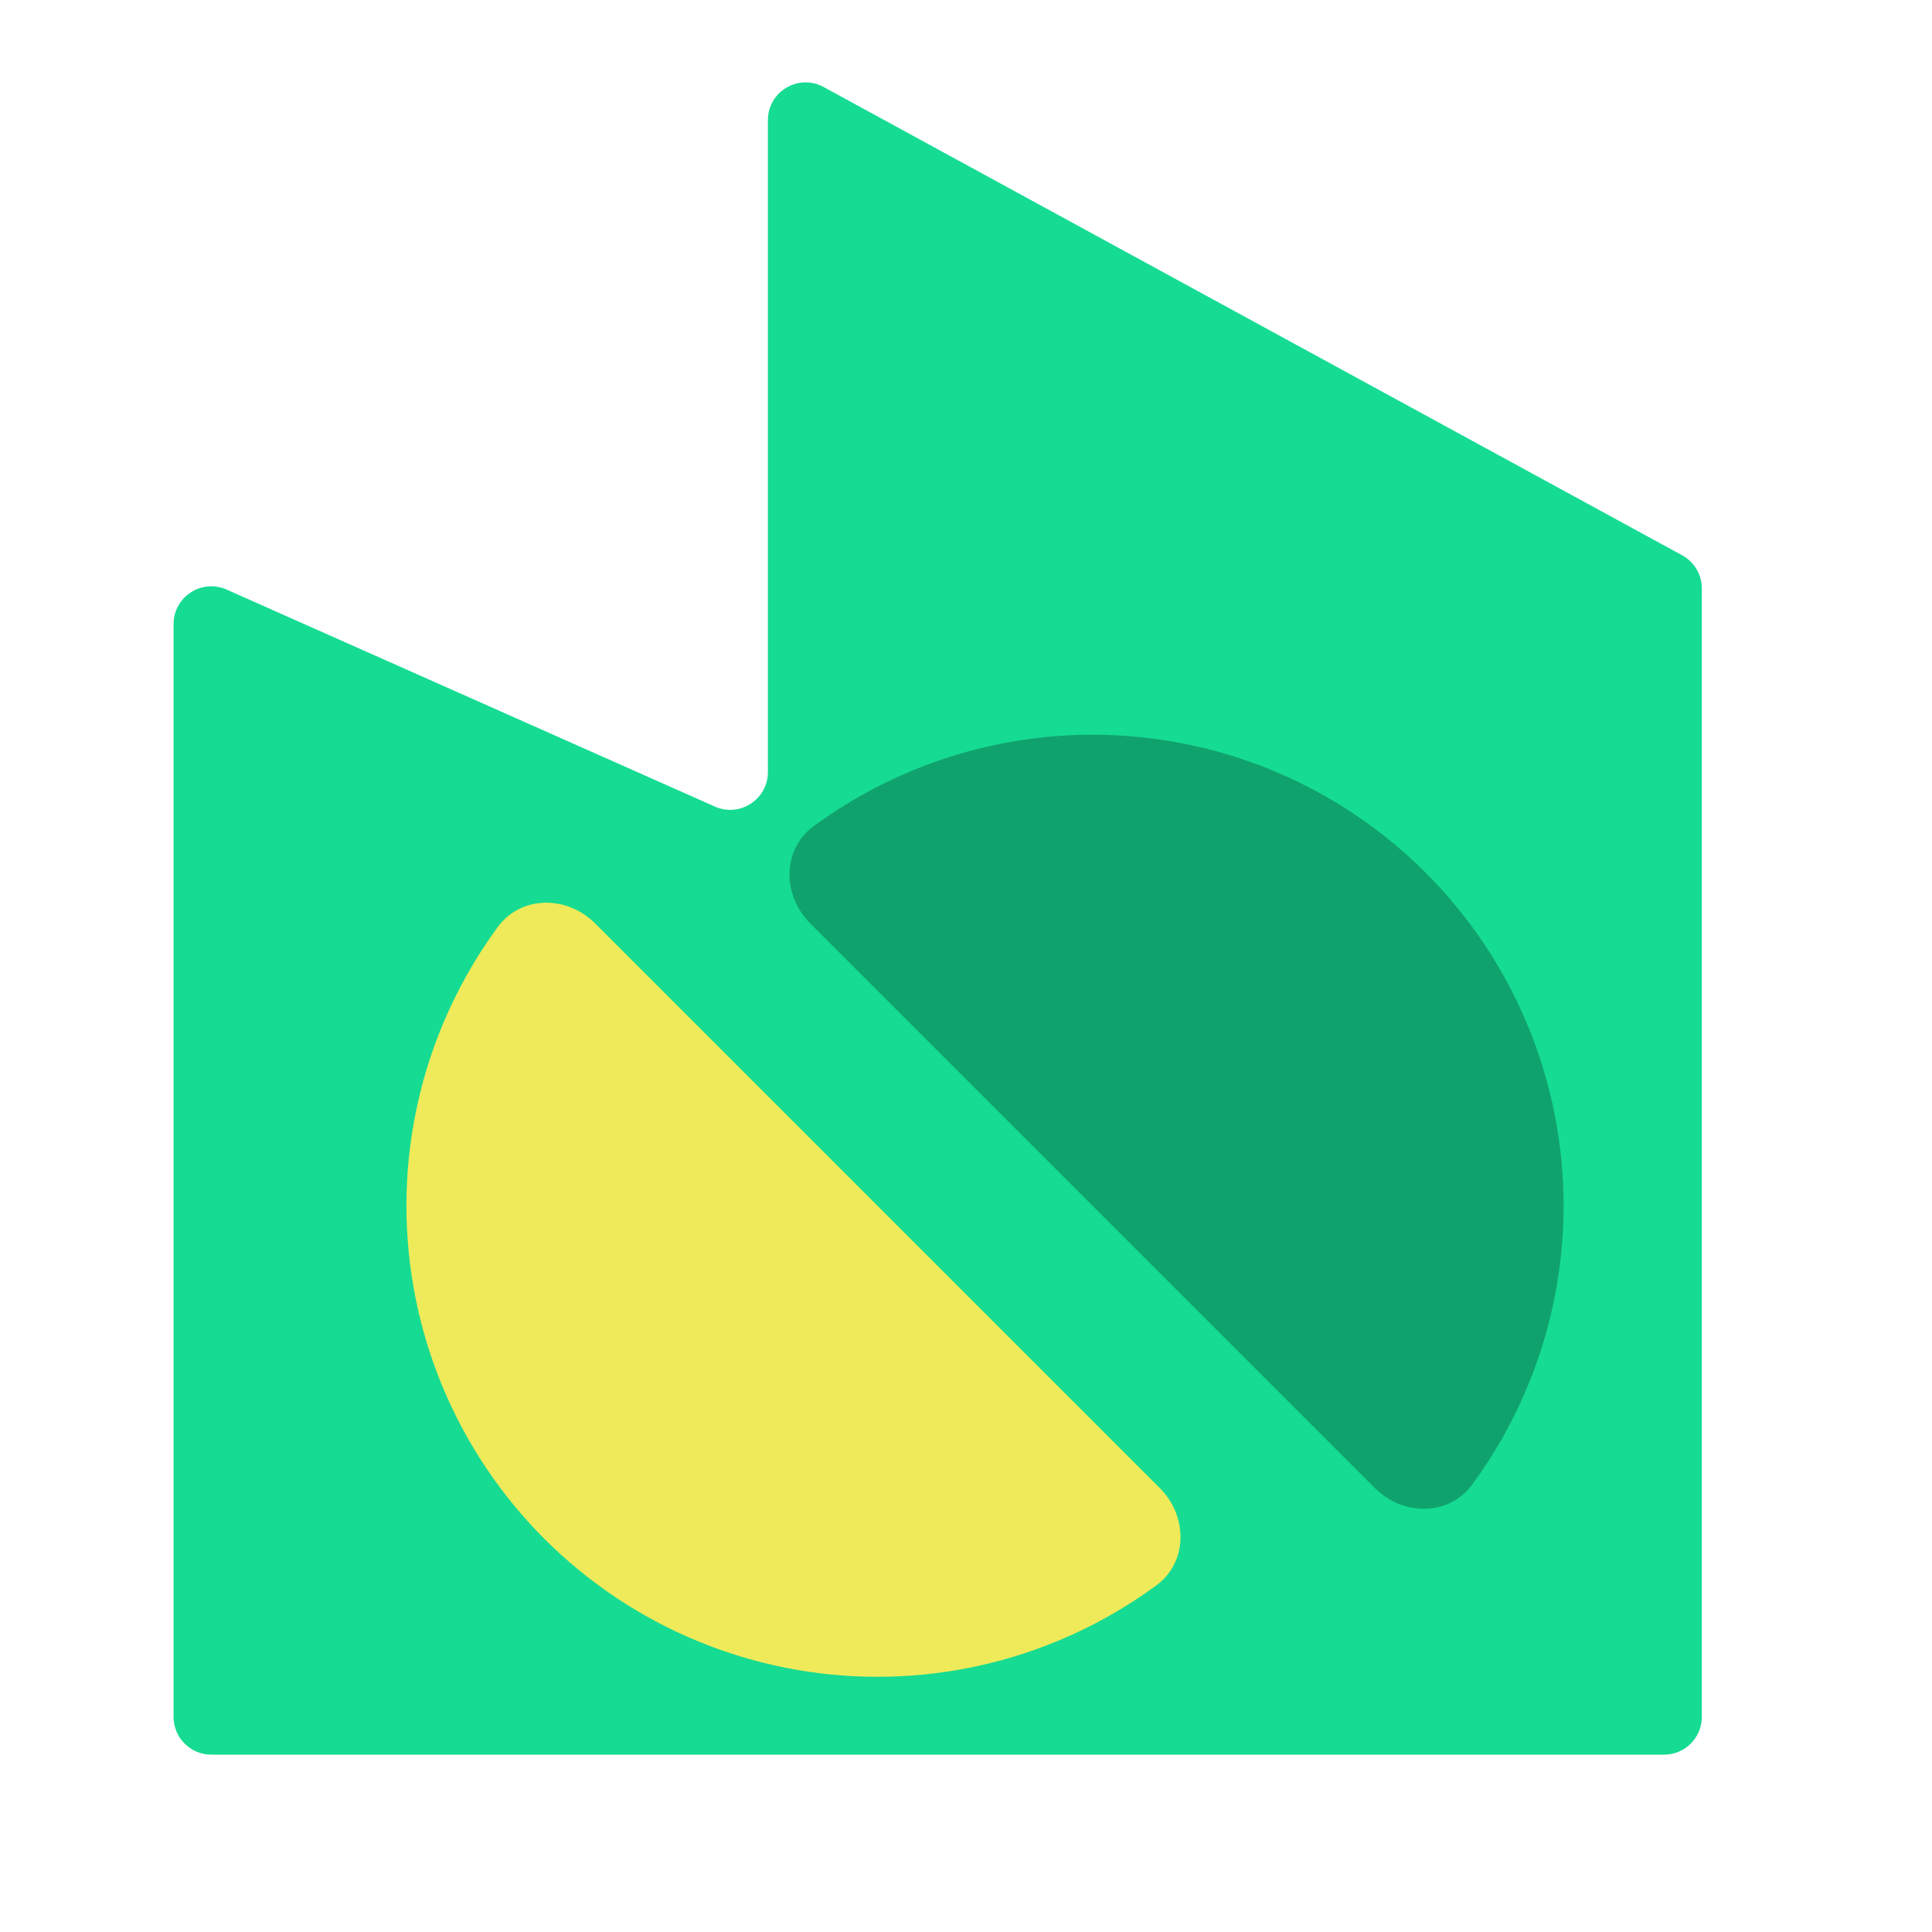 <svg width="512" height="512" viewBox="0 0 512 512" fill="none" xmlns="http://www.w3.org/2000/svg">
<path d="M189.439 213.748C196.052 216.687 203.5 211.847 203.5 204.61V31.845C203.5 24.255 211.625 19.432 218.289 23.067L445.789 147.157C449.001 148.91 451 152.277 451 155.936V455C451 460.523 446.523 465 441 465H56C50.477 465 46 460.523 46 455V165.387C46 158.151 53.448 153.31 60.061 156.249L189.439 213.748Z" fill="#16DB93"/>
<path d="M307.374 394.374C314.794 401.794 314.864 413.962 306.405 420.172C298.347 426.087 289.588 431.026 280.31 434.869C265.165 441.142 248.932 444.371 232.539 444.371C216.146 444.371 199.913 441.142 184.768 434.869C169.623 428.596 155.861 419.401 144.27 407.809C132.678 396.217 123.483 382.456 117.209 367.31C110.936 352.165 107.707 335.932 107.707 319.539C107.707 303.146 110.936 286.913 117.209 271.768C121.052 262.49 125.992 253.732 131.907 245.673C138.116 237.214 150.285 237.285 157.705 244.705L232.539 319.539L307.374 394.374Z" fill="#EFEA5A"/>
<path d="M214.705 244.705C207.285 237.285 207.214 225.116 215.673 218.907C223.732 212.992 232.49 208.052 241.768 204.209C256.913 197.936 273.146 194.707 289.539 194.707C305.932 194.707 322.165 197.936 337.31 204.209C352.456 210.483 366.217 219.678 377.809 231.27C389.401 242.861 398.596 256.623 404.869 271.768C411.142 286.913 414.371 303.146 414.371 319.539C414.371 335.932 411.142 352.165 404.869 367.31C401.026 376.588 396.087 385.347 390.172 393.405C383.962 401.864 371.794 401.794 364.374 394.374L289.539 319.539L214.705 244.705Z" fill="#10A26D"/>
</svg>
